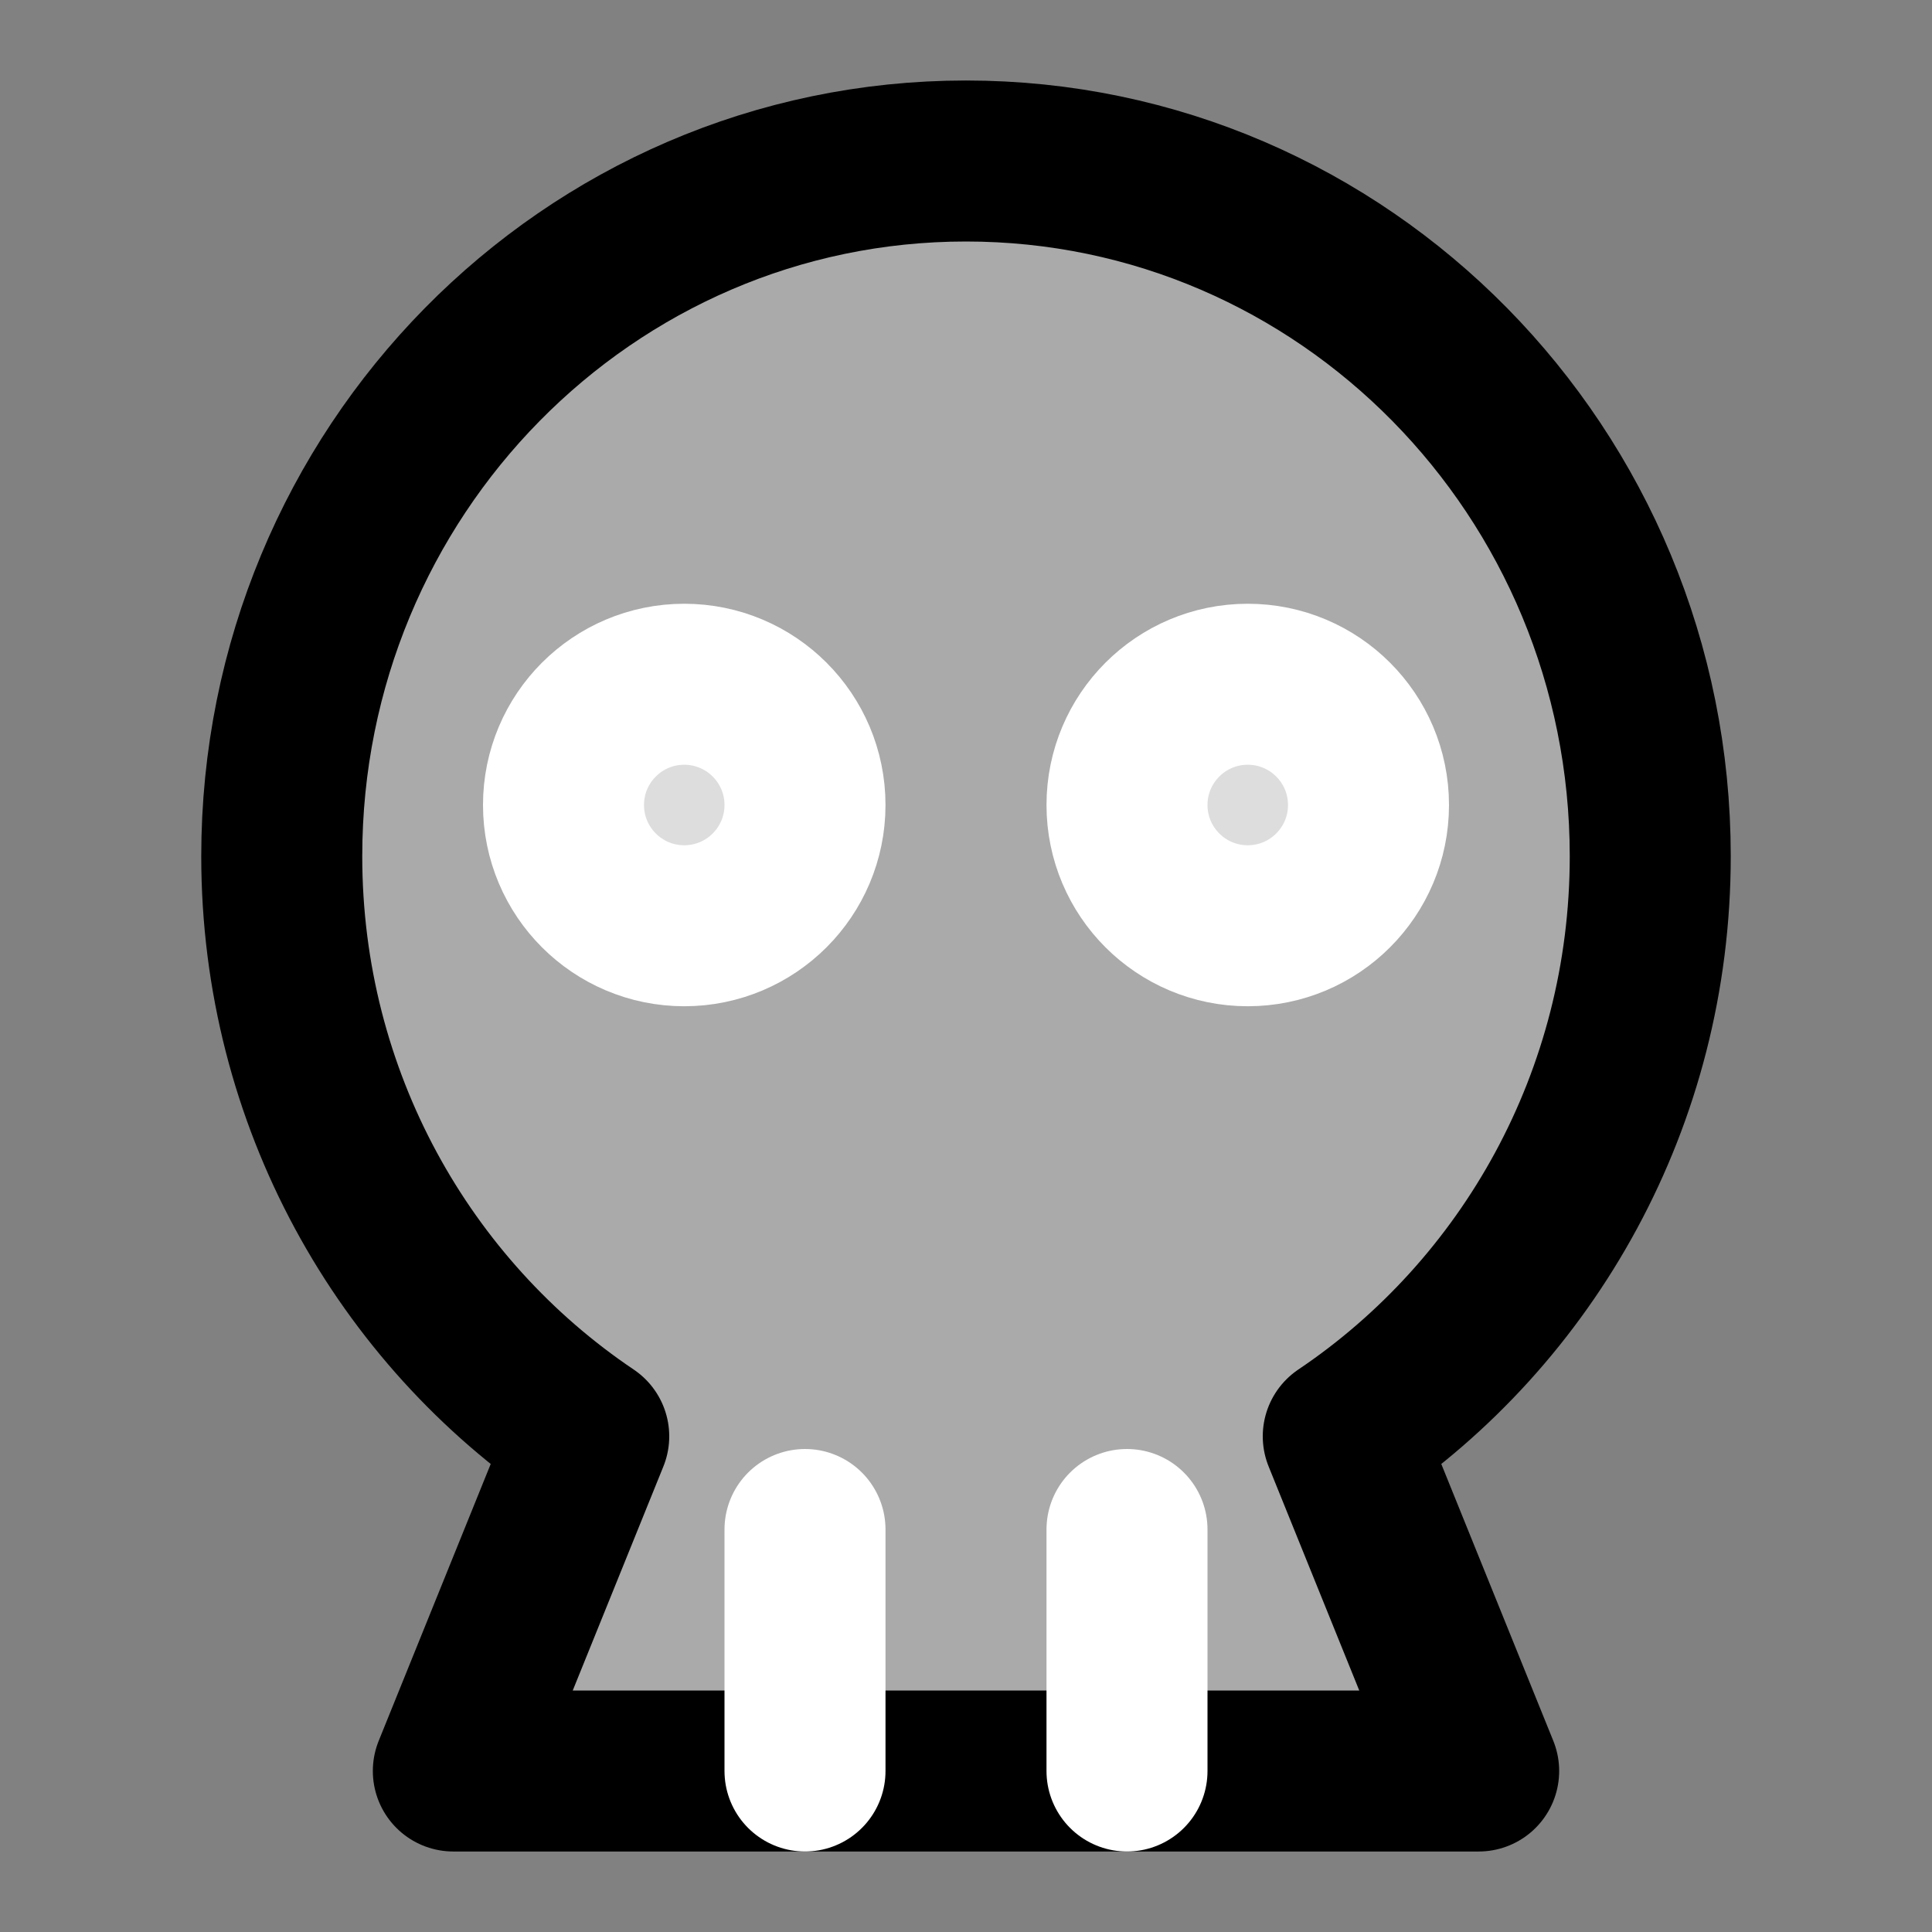 <?xml version="1.0" encoding="UTF-8"?>
<svg width="48px" height="48px" viewBox="0 0 48 48" version="1.1" xmlns="http://www.w3.org/2000/svg" xmlns:xlink="http://www.w3.org/1999/xlink">
    <rect x="0" y="0" width="48" height="48" fill="#808080" stroke="none"/>
    <!-- Generator: Sketch 55.2 (78181) - https://sketchapp.com -->
    <title>skull</title>
    <desc>Created with Sketch.</desc>
    <g id="skull" stroke="none" stroke-width="1" fill="none" fill-rule="evenodd">
        <g id="编组">
            <rect id="矩形" fill-opacity="0.01" fill="#FFFFFF" x="0" y="0" width="48" height="48"></rect>
            <path d="M11.263,44 L14.627,35.685 C10.031,32.593 7,27.293 7,21.273 C7,11.733 14.611,4 24,4 C33.389,4 41,11.733 41,21.273 C41,27.293 37.969,32.593 33.373,35.685 L36.737,44 L11.263,44 Z" id="Combined-Shape" stroke="#000000" stroke-width="4" fill="#aaa" fill-rule="nonzero" stroke-linejoin="round"></path>
            <path d="M20,38 L20,44" id="Path-22" stroke="#FFFFFF" stroke-width="4" stroke-linecap="round" stroke-linejoin="round"></path>
            <path d="M28,38 L28,44" id="Path-22-Copy" stroke="#FFFFFF" stroke-width="4" stroke-linecap="round" stroke-linejoin="round"></path>
            <circle id="Oval-5" stroke="#FFFFFF" stroke-width="4" fill="#ddd" fill-rule="nonzero" stroke-linejoin="round" cx="17" cy="20" r="3"></circle>
            <circle id="Oval-5-Copy" stroke="#FFFFFF" stroke-width="4" fill="#ddd" fill-rule="nonzero" stroke-linejoin="round" cx="31" cy="20" r="3"></circle>
        </g>
    </g>
</svg>
